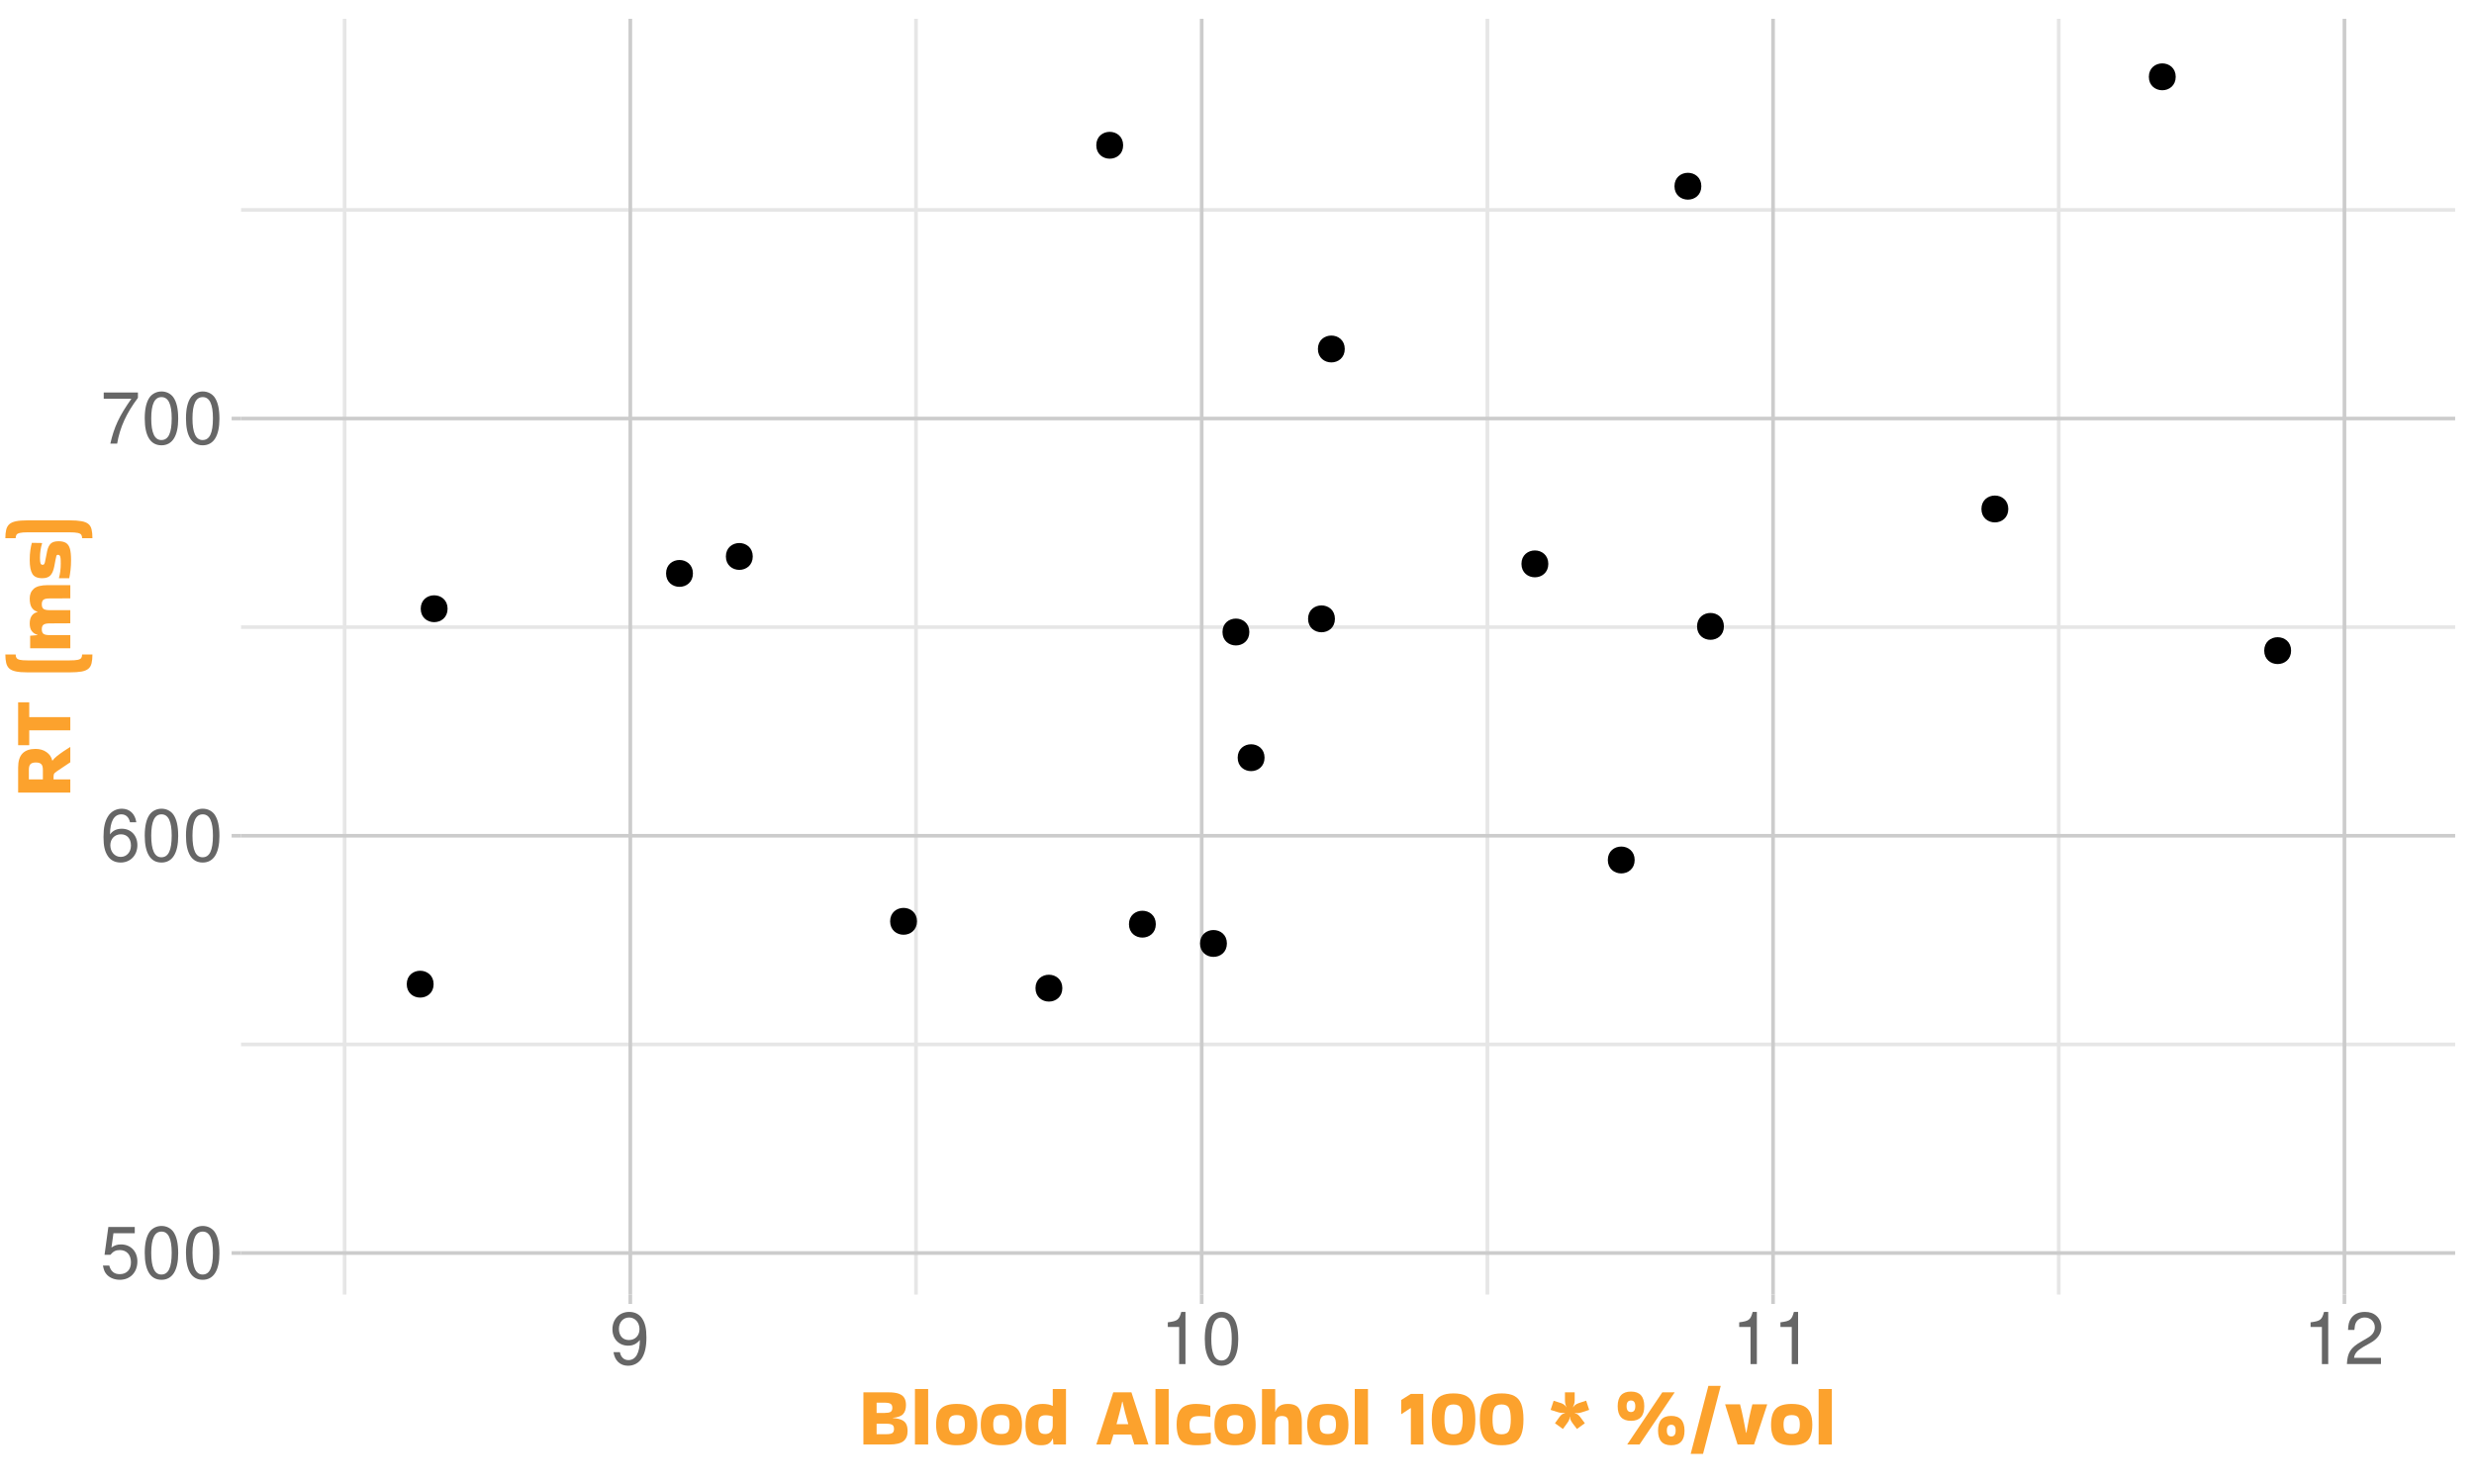 <?xml version="1.0" encoding="UTF-8"?>
<svg xmlns="http://www.w3.org/2000/svg" xmlns:xlink="http://www.w3.org/1999/xlink" width="720" height="432" viewBox="0 0 720 432">
<defs>
<g>
<g id="glyph-0-0">
<path d="M 10 -14.891 L 2.312 -14.891 L 1.203 -6.781 L 2.891 -6.781 C 3.766 -7.812 4.469 -8.172 5.656 -8.172 C 7.641 -8.172 8.891 -6.797 8.891 -4.594 C 8.891 -2.453 7.641 -1.156 5.625 -1.156 C 4.016 -1.156 3.031 -1.969 2.578 -3.656 L 0.734 -3.656 C 0.984 -2.438 1.203 -1.844 1.641 -1.297 C 2.484 -0.172 3.984 0.484 5.672 0.484 C 8.672 0.484 10.766 -1.703 10.766 -4.844 C 10.766 -7.797 8.812 -9.812 5.969 -9.812 C 4.906 -9.812 4.078 -9.531 3.219 -8.906 L 3.797 -13.062 L 10 -13.062 Z M 10 -14.891 "/>
</g>
<g id="glyph-0-1">
<path d="M 5.781 -15.188 C 4.391 -15.188 3.125 -14.547 2.359 -13.531 C 1.391 -12.188 0.906 -10.156 0.906 -7.344 C 0.906 -2.219 2.578 0.484 5.781 0.484 C 8.922 0.484 10.641 -2.219 10.641 -7.219 C 10.641 -10.156 10.188 -12.141 9.203 -13.531 C 8.422 -14.578 7.188 -15.188 5.781 -15.188 Z M 5.781 -13.547 C 7.766 -13.547 8.75 -11.516 8.75 -7.391 C 8.75 -3.062 7.797 -1.047 5.734 -1.047 C 3.781 -1.047 2.797 -3.156 2.797 -7.328 C 2.797 -11.516 3.781 -13.547 5.781 -13.547 Z M 5.781 -13.547 "/>
</g>
<g id="glyph-0-2">
<path d="M 10.453 -11.234 C 10.094 -13.719 8.5 -15.188 6.234 -15.188 C 4.594 -15.188 3.125 -14.391 2.25 -13.016 C 1.297 -11.531 0.906 -9.688 0.906 -6.938 C 0.906 -4.375 1.266 -2.75 2.156 -1.406 C 2.969 -0.172 4.266 0.484 5.906 0.484 C 8.734 0.484 10.766 -1.641 10.766 -4.594 C 10.766 -7.391 8.891 -9.359 6.219 -9.359 C 4.75 -9.359 3.594 -8.812 2.797 -7.703 C 2.812 -11.469 3.984 -13.547 6.109 -13.547 C 7.406 -13.547 8.312 -12.703 8.609 -11.234 Z M 5.984 -7.734 C 7.766 -7.734 8.891 -6.469 8.891 -4.453 C 8.891 -2.547 7.625 -1.156 5.922 -1.156 C 4.203 -1.156 2.891 -2.609 2.891 -4.531 C 2.891 -6.422 4.156 -7.734 5.984 -7.734 Z M 5.984 -7.734 "/>
</g>
<g id="glyph-0-3">
<path d="M 10.922 -14.891 L 0.969 -14.891 L 0.969 -13.062 L 9.016 -13.062 C 5.453 -8 4.016 -4.891 2.891 0 L 4.875 0 C 5.688 -4.766 7.562 -8.859 10.922 -13.328 Z M 10.922 -14.891 "/>
</g>
<g id="glyph-0-4">
<path d="M 1.109 -3.469 C 1.469 -0.984 3.062 0.484 5.328 0.484 C 7 0.484 8.469 -0.312 9.344 -1.688 C 10.266 -3.172 10.688 -5.016 10.688 -7.766 C 10.688 -10.328 10.312 -11.953 9.422 -13.297 C 8.609 -14.531 7.312 -15.188 5.672 -15.188 C 2.828 -15.188 0.797 -13.062 0.797 -10.125 C 0.797 -7.328 2.688 -5.359 5.375 -5.359 C 6.781 -5.359 7.828 -5.859 8.781 -7.016 C 8.75 -3.234 7.578 -1.156 5.453 -1.156 C 4.156 -1.156 3.25 -2 2.969 -3.469 Z M 5.656 -13.562 C 7.375 -13.562 8.672 -12.109 8.672 -10.156 C 8.672 -8.297 7.406 -7 5.594 -7 C 3.797 -7 2.688 -8.25 2.688 -10.266 C 2.688 -12.188 3.922 -13.562 5.656 -13.562 Z M 5.656 -13.562 "/>
</g>
<g id="glyph-0-5">
<path d="M 5.438 -10.812 L 5.438 0 L 7.281 0 L 7.281 -15.188 L 6.062 -15.188 C 5.422 -12.859 5 -12.531 2.141 -12.156 L 2.141 -10.812 Z M 5.438 -10.812 "/>
</g>
<g id="glyph-0-6">
<path d="M 10.625 -1.828 L 2.797 -1.828 C 2.984 -3.094 3.656 -3.891 5.484 -5 L 7.578 -6.172 C 9.656 -7.328 10.734 -8.891 10.734 -10.75 C 10.734 -12.016 10.234 -13.188 9.344 -14 C 8.469 -14.812 7.375 -15.188 5.969 -15.188 C 4.078 -15.188 2.672 -14.516 1.844 -13.203 C 1.328 -12.406 1.094 -11.469 1.047 -9.938 L 2.891 -9.938 C 2.969 -10.969 3.094 -11.578 3.344 -12.078 C 3.828 -13 4.781 -13.562 5.906 -13.562 C 7.578 -13.562 8.844 -12.344 8.844 -10.703 C 8.844 -9.484 8.141 -8.438 6.828 -7.688 L 4.891 -6.547 C 1.781 -4.766 0.875 -3.344 0.719 -0.016 L 10.625 -0.016 Z M 10.625 -1.828 "/>
</g>
<g id="glyph-1-0">
<path d="M 14.297 -4.109 C 14.297 -2.828 13.898 -1.859 13.109 -1.203 C 12.316 -0.547 10.922 -0.219 8.922 -0.219 L 1.438 -0.219 L 1.438 -15.406 L 8.688 -15.406 C 10.02 -15.406 11.055 -15.266 11.797 -14.984 C 12.535 -14.703 13.055 -14.289 13.359 -13.75 C 13.672 -13.207 13.828 -12.531 13.828 -11.719 C 13.828 -10.594 13.555 -9.723 13.016 -9.109 C 12.484 -8.492 11.484 -8.117 10.016 -7.984 L 10.016 -7.922 C 11.098 -7.836 11.953 -7.656 12.578 -7.375 C 13.203 -7.094 13.645 -6.688 13.906 -6.156 C 14.164 -5.633 14.297 -4.953 14.297 -4.109 Z M 7.625 -12.391 L 5.281 -12.391 L 5.281 -9.406 L 7.625 -9.406 C 8.414 -9.406 8.984 -9.504 9.328 -9.703 C 9.68 -9.91 9.859 -10.305 9.859 -10.891 C 9.859 -11.473 9.68 -11.867 9.328 -12.078 C 8.984 -12.285 8.414 -12.391 7.625 -12.391 Z M 8.109 -6.266 L 5.281 -6.266 L 5.281 -3.219 L 8.109 -3.219 C 8.891 -3.219 9.457 -3.32 9.812 -3.531 C 10.164 -3.75 10.344 -4.156 10.344 -4.75 C 10.344 -5.352 10.164 -5.754 9.812 -5.953 C 9.457 -6.16 8.891 -6.266 8.109 -6.266 Z M 8.109 -6.266 "/>
</g>
<g id="glyph-1-1">
<path d="M 5.281 -0.219 L 1.438 -0.219 L 1.438 -16.375 L 5.281 -16.375 Z M 5.281 -0.219 "/>
</g>
<g id="glyph-1-2">
<path d="M 0.594 -5.969 C 0.594 -8.113 1.051 -9.66 1.969 -10.609 C 2.883 -11.555 4.426 -12.031 6.594 -12.031 C 8.051 -12.031 9.219 -11.82 10.094 -11.406 C 10.977 -10.988 11.613 -10.332 12 -9.438 C 12.395 -8.551 12.594 -7.395 12.594 -5.969 C 12.594 -4.562 12.395 -3.414 12 -2.531 C 11.613 -1.656 10.977 -1.016 10.094 -0.609 C 9.219 -0.203 8.051 0 6.594 0 C 4.426 0 2.883 -0.469 1.969 -1.406 C 1.051 -2.344 0.594 -3.863 0.594 -5.969 Z M 6.594 -3.281 C 7.52 -3.281 8.145 -3.484 8.469 -3.891 C 8.801 -4.305 8.969 -5.023 8.969 -6.047 C 8.969 -7.023 8.801 -7.723 8.469 -8.141 C 8.145 -8.566 7.52 -8.781 6.594 -8.781 C 5.695 -8.781 5.078 -8.566 4.734 -8.141 C 4.391 -7.723 4.219 -7.023 4.219 -6.047 C 4.219 -5.023 4.391 -4.305 4.734 -3.891 C 5.078 -3.484 5.695 -3.281 6.594 -3.281 Z M 6.594 -3.281 "/>
</g>
<g id="glyph-1-3">
<path d="M 8.734 -0.219 L 8.594 -1.922 L 8.5 -1.922 C 8.227 -1.273 7.836 -0.789 7.328 -0.469 C 6.828 -0.156 6.098 0 5.141 0 C 3.586 0 2.445 -0.453 1.719 -1.359 C 1 -2.266 0.625 -3.629 0.594 -5.453 C 0.582 -7.078 0.75 -8.367 1.094 -9.328 C 1.445 -10.297 2 -10.988 2.75 -11.406 C 3.508 -11.82 4.473 -12.031 5.641 -12.031 C 6.242 -12.031 6.797 -11.977 7.297 -11.875 C 7.797 -11.77 8.195 -11.629 8.5 -11.453 L 8.547 -11.469 L 8.547 -16.375 L 12.391 -16.375 L 12.391 -0.219 Z M 6.391 -3.266 C 7.023 -3.266 7.539 -3.461 7.938 -3.859 C 8.344 -4.266 8.547 -4.93 8.547 -5.859 L 8.547 -8.375 C 7.953 -8.613 7.254 -8.734 6.453 -8.734 C 5.703 -8.734 5.16 -8.551 4.828 -8.188 C 4.504 -7.832 4.344 -7.113 4.344 -6.031 C 4.344 -5.094 4.473 -4.395 4.734 -3.938 C 5.004 -3.488 5.555 -3.266 6.391 -3.266 Z M 6.391 -3.266 "/>
</g>
<g id="glyph-1-4">
</g>
<g id="glyph-1-5">
<path d="M 15.359 -0.281 L 15.359 -0.219 L 11.281 -0.219 C 11.164 -0.602 11.031 -1.039 10.875 -1.531 C 10.727 -2.031 10.566 -2.562 10.391 -3.125 L 5.203 -3.125 C 4.891 -2 4.594 -1.031 4.312 -0.219 L 0.234 -0.219 L 0.234 -0.266 L 5.156 -15.406 L 10.438 -15.406 Z M 7.75 -12.672 C 7.594 -11.859 7.359 -10.863 7.047 -9.688 C 6.742 -8.52 6.426 -7.332 6.094 -6.125 L 9.531 -6.125 C 9.176 -7.332 8.848 -8.52 8.547 -9.688 C 8.242 -10.863 8.008 -11.859 7.844 -12.672 Z M 7.75 -12.672 "/>
</g>
<g id="glyph-1-6">
<path d="M 10.531 -3.594 L 10.531 -0.484 C 10.133 -0.316 9.539 -0.191 8.75 -0.109 C 7.969 -0.035 7.141 0 6.266 0 C 5.004 0 3.953 -0.176 3.109 -0.531 C 2.266 -0.883 1.641 -1.488 1.234 -2.344 C 0.828 -3.207 0.613 -4.41 0.594 -5.953 C 0.594 -7.535 0.812 -8.766 1.25 -9.641 C 1.695 -10.523 2.344 -11.145 3.188 -11.5 C 4.039 -11.852 5.055 -12.031 6.234 -12.031 C 6.941 -12.031 7.688 -11.977 8.469 -11.875 C 9.25 -11.781 9.891 -11.656 10.391 -11.5 L 10.422 -8.281 L 10.344 -8.234 C 9.863 -8.328 9.348 -8.395 8.797 -8.438 C 8.254 -8.488 7.723 -8.516 7.203 -8.516 C 6.129 -8.516 5.383 -8.312 4.969 -7.906 C 4.551 -7.508 4.344 -6.844 4.344 -5.906 C 4.344 -5.188 4.43 -4.648 4.609 -4.297 C 4.785 -3.941 5.082 -3.707 5.5 -3.594 C 5.914 -3.488 6.484 -3.438 7.203 -3.438 C 7.766 -3.438 8.301 -3.457 8.812 -3.5 C 9.32 -3.551 9.863 -3.609 10.438 -3.672 Z M 10.531 -3.594 "/>
</g>
<g id="glyph-1-7">
<path d="M 5.281 -0.219 L 1.438 -0.219 L 1.438 -16.344 L 5.281 -16.344 L 5.281 -9.766 L 5.359 -9.766 C 5.578 -10.484 5.984 -11.039 6.578 -11.438 C 7.18 -11.832 7.973 -12.031 8.953 -12.031 C 9.879 -12.031 10.641 -11.875 11.234 -11.562 C 11.836 -11.258 12.285 -10.727 12.578 -9.969 C 12.879 -9.207 13.031 -8.141 13.031 -6.766 L 13.031 -0.219 L 9.188 -0.219 L 9.172 -6.031 C 9.172 -6.926 9.035 -7.562 8.766 -7.938 C 8.492 -8.32 7.977 -8.516 7.219 -8.516 C 6.551 -8.516 6.062 -8.336 5.75 -7.984 C 5.445 -7.641 5.289 -7.051 5.281 -6.219 Z M 5.281 -0.219 "/>
</g>
<g id="glyph-1-8">
<path d="M 0.953 -9.094 L 0.953 -13.172 L 3.766 -14.953 L 7.375 -14.953 L 7.422 -0.219 L 3.766 -0.219 L 3.766 -10.797 L 3.641 -10.797 L 1.078 -9.094 Z M 0.953 -9.094 "/>
</g>
<g id="glyph-1-9">
<path d="M 13.531 -7.531 C 13.531 -5.707 13.32 -4.242 12.906 -3.141 C 12.488 -2.035 11.816 -1.234 10.891 -0.734 C 9.961 -0.242 8.723 0 7.172 0 C 5.641 0 4.41 -0.242 3.484 -0.734 C 2.555 -1.234 1.883 -2.035 1.469 -3.141 C 1.051 -4.242 0.844 -5.707 0.844 -7.531 C 0.844 -9.375 1.051 -10.848 1.469 -11.953 C 1.883 -13.055 2.555 -13.852 3.484 -14.344 C 4.41 -14.844 5.641 -15.094 7.172 -15.094 C 8.723 -15.094 9.961 -14.844 10.891 -14.344 C 11.816 -13.852 12.488 -13.055 12.906 -11.953 C 13.32 -10.848 13.531 -9.375 13.531 -7.531 Z M 7.172 -3.188 C 8.266 -3.188 8.984 -3.539 9.328 -4.25 C 9.672 -4.969 9.844 -6.062 9.844 -7.531 C 9.844 -9.02 9.672 -10.113 9.328 -10.812 C 8.984 -11.52 8.266 -11.875 7.172 -11.875 C 6.098 -11.875 5.391 -11.52 5.047 -10.812 C 4.703 -10.113 4.531 -9.02 4.531 -7.531 C 4.531 -6.062 4.703 -4.969 5.047 -4.25 C 5.391 -3.539 6.098 -3.188 7.172 -3.188 Z M 7.172 -3.188 "/>
</g>
<g id="glyph-1-10">
<path d="M 1.312 -12.953 L 3.438 -12.281 C 3.781 -12.176 4.098 -12.008 4.391 -11.781 C 4.68 -11.562 4.906 -11.32 5.062 -11.062 L 5.094 -11.094 C 4.77 -11.57 4.609 -12.258 4.609 -13.156 L 4.609 -15.406 L 7.438 -15.406 L 7.438 -13.156 C 7.438 -12.688 7.383 -12.297 7.281 -11.984 C 7.176 -11.672 7.062 -11.375 6.938 -11.094 L 6.984 -11.062 C 7.16 -11.32 7.367 -11.551 7.609 -11.75 C 7.859 -11.945 8.207 -12.125 8.656 -12.281 L 10.781 -12.984 L 11.656 -10.297 L 9.531 -9.594 C 9.082 -9.457 8.723 -9.379 8.453 -9.359 C 8.18 -9.348 7.867 -9.375 7.516 -9.438 L 7.484 -9.359 C 7.836 -9.242 8.125 -9.102 8.344 -8.938 C 8.57 -8.77 8.816 -8.52 9.078 -8.188 L 10.391 -6.406 L 8.094 -4.734 L 6.766 -6.5 C 6.516 -6.875 6.336 -7.188 6.234 -7.438 C 6.129 -7.695 6.062 -7.984 6.031 -8.297 L 5.969 -8.297 C 5.969 -7.984 5.926 -7.703 5.844 -7.453 C 5.758 -7.203 5.578 -6.883 5.297 -6.5 L 4.016 -4.734 L 1.703 -6.406 L 3 -8.203 C 3.27 -8.586 3.523 -8.852 3.766 -9 C 4.004 -9.145 4.285 -9.273 4.609 -9.391 L 4.578 -9.453 C 4.242 -9.41 3.93 -9.395 3.641 -9.406 C 3.359 -9.426 3 -9.5 2.562 -9.625 L 0.438 -10.297 Z M 1.312 -12.953 "/>
</g>
<g id="glyph-1-11">
<path d="M 8.688 -11.359 C 8.688 -8.523 7.398 -7.109 4.828 -7.109 C 2.242 -7.109 0.953 -8.523 0.953 -11.359 C 0.953 -14.203 2.242 -15.625 4.828 -15.625 C 7.398 -15.625 8.688 -14.203 8.688 -11.359 Z M 3.719 -0.219 L 13.938 -15.406 L 17.547 -15.406 L 7.312 -0.219 Z M 4.828 -9.672 C 5.66 -9.672 6.078 -10.234 6.078 -11.359 C 6.078 -12.473 5.66 -13.031 4.828 -13.031 C 3.973 -13.031 3.547 -12.473 3.547 -11.359 C 3.547 -10.234 3.973 -9.672 4.828 -9.672 Z M 20.406 -4.266 C 20.414 -1.422 19.125 0 16.531 0 C 13.977 0 12.703 -1.422 12.703 -4.266 C 12.703 -7.117 13.977 -8.547 16.531 -8.547 C 19.094 -8.547 20.383 -7.117 20.406 -4.266 Z M 16.562 -2.562 C 17.395 -2.562 17.816 -3.129 17.828 -4.266 C 17.848 -5.398 17.426 -5.969 16.562 -5.969 C 15.676 -5.969 15.242 -5.398 15.266 -4.266 C 15.273 -3.129 15.707 -2.562 16.562 -2.562 Z M 16.562 -2.562 "/>
</g>
<g id="glyph-1-12">
<path d="M 6.344 -17.281 L 9.938 -17.281 L 4.797 2.5 L 1.203 2.5 Z M 6.344 -17.281 "/>
</g>
<g id="glyph-1-13">
<path d="M 12.453 -11.828 L 8.641 -0.219 L 3.844 -0.219 L 0.234 -11.859 L 0.234 -11.906 L 4.562 -11.906 C 4.895 -10.656 5.207 -9.301 5.5 -7.844 C 5.801 -6.383 6.07 -4.984 6.312 -3.641 L 6.406 -3.641 C 6.645 -4.984 6.91 -6.383 7.203 -7.844 C 7.504 -9.301 7.82 -10.656 8.156 -11.906 L 12.453 -11.906 Z M 12.453 -11.828 "/>
</g>
<g id="glyph-2-0">
<path d="M -0.219 -5.281 L -0.219 -1.438 L -15.406 -1.438 L -15.406 -8.688 C -15.406 -10.594 -14.977 -11.977 -14.125 -12.844 C -13.27 -13.719 -12.008 -14.156 -10.344 -14.156 C -9.094 -14.156 -8.023 -13.844 -7.141 -13.219 C -6.254 -12.594 -5.695 -11.77 -5.469 -10.75 L -5.406 -10.734 C -5.145 -11.129 -4.719 -11.566 -4.125 -12.047 C -3.531 -12.523 -2.883 -13 -2.188 -13.469 C -1.5 -13.945 -0.848 -14.367 -0.234 -14.734 L -0.219 -14.734 L -0.219 -10.266 L -4.062 -7.688 C -4.395 -7.457 -4.629 -7.273 -4.766 -7.141 C -4.91 -7.004 -5 -6.844 -5.031 -6.656 C -5.07 -6.477 -5.094 -6.188 -5.094 -5.781 L -5.094 -5.281 Z M -12.281 -8.062 L -12.281 -5.281 L -8.203 -5.281 L -8.203 -8.062 C -8.203 -8.863 -8.363 -9.422 -8.688 -9.734 C -9.008 -10.047 -9.531 -10.203 -10.25 -10.203 C -10.969 -10.203 -11.484 -10.047 -11.797 -9.734 C -12.117 -9.422 -12.281 -8.863 -12.281 -8.062 Z M -12.281 -8.062 "/>
</g>
<g id="glyph-2-1">
<path d="M -0.219 -4.562 L -12.172 -4.562 L -12.172 -0.234 L -15.406 -0.234 L -15.406 -12.719 L -12.172 -12.719 L -12.172 -8.406 L -0.219 -8.406 Z M -0.219 -4.562 "/>
</g>
<g id="glyph-2-2">
</g>
<g id="glyph-2-3">
<path d="M -16.125 -6.641 C -16.125 -6.242 -16.047 -5.914 -15.891 -5.656 C -15.742 -5.406 -15.426 -5.219 -14.938 -5.094 C -14.445 -4.977 -13.691 -4.922 -12.672 -4.922 L -0.438 -4.922 C 0.656 -4.922 1.461 -4.977 1.984 -5.094 C 2.504 -5.219 2.836 -5.406 2.984 -5.656 C 3.141 -5.914 3.219 -6.242 3.219 -6.641 L 6.219 -6.641 C 6.219 -5.617 6.133 -4.77 5.969 -4.094 C 5.812 -3.414 5.504 -2.883 5.047 -2.5 C 4.598 -2.113 3.93 -1.836 3.047 -1.672 C 2.172 -1.516 1.008 -1.438 -0.438 -1.438 L -12.672 -1.438 C -14.066 -1.438 -15.191 -1.523 -16.047 -1.703 C -16.898 -1.879 -17.547 -2.164 -17.984 -2.562 C -18.422 -2.969 -18.719 -3.504 -18.875 -4.172 C -19.039 -4.848 -19.125 -5.672 -19.125 -6.641 Z M -16.125 -6.641 "/>
</g>
<g id="glyph-2-4">
<path d="M -12.031 -15.953 C -12.031 -17.141 -11.633 -18.082 -10.844 -18.781 C -10.062 -19.477 -8.703 -19.828 -6.766 -19.828 L -0.219 -19.828 L -0.219 -15.984 L -6.281 -15.953 C -7.07 -15.953 -7.641 -15.836 -7.984 -15.609 C -8.336 -15.379 -8.516 -14.926 -8.516 -14.25 C -8.516 -13.582 -8.336 -13.129 -7.984 -12.891 C -7.641 -12.66 -7.07 -12.547 -6.281 -12.547 L -0.219 -12.547 L -0.219 -8.719 L -6.281 -8.688 C -7.07 -8.688 -7.641 -8.566 -7.984 -8.328 C -8.336 -8.098 -8.516 -7.648 -8.516 -6.984 C -8.516 -6.305 -8.336 -5.852 -7.984 -5.625 C -7.641 -5.395 -7.07 -5.281 -6.281 -5.281 L -0.219 -5.281 L -0.219 -1.438 L -11.906 -1.438 L -11.906 -5.094 L -9.766 -5.281 L -9.766 -5.359 C -10.473 -5.555 -11.023 -5.914 -11.422 -6.438 C -11.828 -6.957 -12.031 -7.695 -12.031 -8.656 C -12.031 -9.625 -11.828 -10.383 -11.422 -10.938 C -11.023 -11.488 -10.473 -11.844 -9.766 -12 L -9.766 -12.078 C -10.484 -12.285 -11.039 -12.688 -11.438 -13.281 C -11.832 -13.883 -12.031 -14.773 -12.031 -15.953 Z M -12.031 -15.953 "/>
</g>
<g id="glyph-2-5">
<path d="M -3.531 -0.906 C -3.176 -2.156 -3 -3.539 -3 -5.062 C -3 -5.801 -3.02 -6.352 -3.062 -6.719 C -3.113 -7.082 -3.195 -7.328 -3.312 -7.453 C -3.426 -7.586 -3.578 -7.656 -3.766 -7.656 C -4.035 -7.656 -4.203 -7.555 -4.266 -7.359 C -4.336 -7.16 -4.426 -6.766 -4.531 -6.172 L -4.891 -4.266 C -5.129 -3.055 -5.508 -2.18 -6.031 -1.641 C -6.551 -1.109 -7.332 -0.844 -8.375 -0.844 C -9.781 -0.844 -10.738 -1.258 -11.25 -2.094 C -11.77 -2.938 -12.031 -4.281 -12.031 -6.125 C -12.031 -7.227 -11.969 -8.195 -11.844 -9.031 C -11.719 -9.875 -11.57 -10.578 -11.406 -11.141 L -8.5 -11.094 L -8.422 -11.016 C -8.836 -9.723 -9.047 -8.305 -9.047 -6.766 C -9.047 -6.016 -8.992 -5.488 -8.891 -5.188 C -8.785 -4.895 -8.582 -4.75 -8.281 -4.75 C -8.125 -4.75 -7.992 -4.789 -7.891 -4.875 C -7.797 -4.969 -7.703 -5.172 -7.609 -5.484 C -7.523 -5.805 -7.422 -6.316 -7.297 -7.016 L -6.953 -8.766 C -6.742 -9.734 -6.398 -10.445 -5.922 -10.906 C -5.441 -11.375 -4.68 -11.609 -3.641 -11.609 C -2.734 -11.609 -2.008 -11.441 -1.469 -11.109 C -0.938 -10.773 -0.555 -10.211 -0.328 -9.422 C -0.109 -8.629 0 -7.535 0 -6.141 C 0 -5.086 -0.051 -4.113 -0.156 -3.219 C -0.258 -2.332 -0.383 -1.539 -0.531 -0.844 L -3.484 -0.844 Z M -3.531 -0.906 "/>
</g>
<g id="glyph-2-6">
<path d="M -16.125 -0.484 L -19.125 -0.484 C -19.125 -1.473 -19.039 -2.297 -18.875 -2.953 C -18.719 -3.617 -18.422 -4.148 -17.984 -4.547 C -17.547 -4.953 -16.898 -5.242 -16.047 -5.422 C -15.191 -5.598 -14.066 -5.688 -12.672 -5.688 L -0.438 -5.688 C 1.008 -5.688 2.172 -5.602 3.047 -5.438 C 3.93 -5.281 4.598 -5.008 5.047 -4.625 C 5.504 -4.25 5.812 -3.723 5.969 -3.047 C 6.133 -2.379 6.219 -1.523 6.219 -0.484 L 3.219 -0.484 C 3.219 -0.898 3.141 -1.227 2.984 -1.469 C 2.836 -1.719 2.504 -1.898 1.984 -2.016 C 1.461 -2.141 0.656 -2.203 -0.438 -2.203 L -12.672 -2.203 C -13.691 -2.203 -14.445 -2.141 -14.938 -2.016 C -15.426 -1.898 -15.742 -1.719 -15.891 -1.469 C -16.047 -1.227 -16.125 -0.898 -16.125 -0.484 Z M -16.125 -0.484 "/>
</g>
</g>
<clipPath id="clip-0">
<path clip-rule="nonzero" d="M 70.152 5.48 L 714.523 5.48 L 714.523 376.852 L 70.152 376.852 Z M 70.152 5.48 "/>
</clipPath>
<clipPath id="clip-1">
<path clip-rule="nonzero" d="M 70.152 303 L 714.523 303 L 714.523 305 L 70.152 305 Z M 70.152 303 "/>
</clipPath>
<clipPath id="clip-2">
<path clip-rule="nonzero" d="M 70.152 182 L 714.523 182 L 714.523 184 L 70.152 184 Z M 70.152 182 "/>
</clipPath>
<clipPath id="clip-3">
<path clip-rule="nonzero" d="M 70.152 60 L 714.523 60 L 714.523 62 L 70.152 62 Z M 70.152 60 "/>
</clipPath>
<clipPath id="clip-4">
<path clip-rule="nonzero" d="M 99 5.48 L 101 5.48 L 101 376.852 L 99 376.852 Z M 99 5.48 "/>
</clipPath>
<clipPath id="clip-5">
<path clip-rule="nonzero" d="M 266 5.48 L 268 5.48 L 268 376.852 L 266 376.852 Z M 266 5.48 "/>
</clipPath>
<clipPath id="clip-6">
<path clip-rule="nonzero" d="M 432 5.48 L 434 5.48 L 434 376.852 L 432 376.852 Z M 432 5.48 "/>
</clipPath>
<clipPath id="clip-7">
<path clip-rule="nonzero" d="M 598 5.48 L 600 5.48 L 600 376.852 L 598 376.852 Z M 598 5.48 "/>
</clipPath>
<clipPath id="clip-8">
<path clip-rule="nonzero" d="M 70.152 364 L 714.523 364 L 714.523 366 L 70.152 366 Z M 70.152 364 "/>
</clipPath>
<clipPath id="clip-9">
<path clip-rule="nonzero" d="M 70.152 242 L 714.523 242 L 714.523 244 L 70.152 244 Z M 70.152 242 "/>
</clipPath>
<clipPath id="clip-10">
<path clip-rule="nonzero" d="M 70.152 121 L 714.523 121 L 714.523 123 L 70.152 123 Z M 70.152 121 "/>
</clipPath>
<clipPath id="clip-11">
<path clip-rule="nonzero" d="M 182 5.48 L 184 5.48 L 184 376.852 L 182 376.852 Z M 182 5.48 "/>
</clipPath>
<clipPath id="clip-12">
<path clip-rule="nonzero" d="M 349 5.48 L 351 5.48 L 351 376.852 L 349 376.852 Z M 349 5.48 "/>
</clipPath>
<clipPath id="clip-13">
<path clip-rule="nonzero" d="M 515 5.48 L 517 5.48 L 517 376.852 L 515 376.852 Z M 515 5.48 "/>
</clipPath>
<clipPath id="clip-14">
<path clip-rule="nonzero" d="M 681 5.48 L 683 5.48 L 683 376.852 L 681 376.852 Z M 681 5.48 "/>
</clipPath>
</defs>
<rect x="-72" y="-43.2" width="864" height="518.4" fill="rgb(100%, 100%, 100%)" fill-opacity="1"/>
<path fill="none" stroke-width="1.067" stroke-linecap="round" stroke-linejoin="round" stroke="rgb(100%, 100%, 100%)" stroke-opacity="1" stroke-miterlimit="10" d="M 0 432 L 720 432 L 720 0 L 0 0 Z M 0 432 "/>
<g clip-path="url(#clip-0)">
<path fill-rule="nonzero" fill="rgb(100%, 100%, 100%)" fill-opacity="1" stroke-width="1.067" stroke-linecap="round" stroke-linejoin="round" stroke="rgb(100%, 100%, 100%)" stroke-opacity="1" stroke-miterlimit="10" d="M 70.152 376.848 L 714.523 376.848 L 714.523 5.477 L 70.152 5.477 Z M 70.152 376.848 "/>
</g>
<g clip-path="url(#clip-1)">
<path fill="none" stroke-width="1.067" stroke-linecap="butt" stroke-linejoin="round" stroke="rgb(90.196%, 90.196%, 90.196%)" stroke-opacity="1" stroke-miterlimit="10" d="M 70.152 304.031 L 714.52 304.031 "/>
</g>
<g clip-path="url(#clip-2)">
<path fill="none" stroke-width="1.067" stroke-linecap="butt" stroke-linejoin="round" stroke="rgb(90.196%, 90.196%, 90.196%)" stroke-opacity="1" stroke-miterlimit="10" d="M 70.152 182.566 L 714.52 182.566 "/>
</g>
<g clip-path="url(#clip-3)">
<path fill="none" stroke-width="1.067" stroke-linecap="butt" stroke-linejoin="round" stroke="rgb(90.196%, 90.196%, 90.196%)" stroke-opacity="1" stroke-miterlimit="10" d="M 70.152 61.105 L 714.52 61.105 "/>
</g>
<g clip-path="url(#clip-4)">
<path fill="none" stroke-width="1.067" stroke-linecap="butt" stroke-linejoin="round" stroke="rgb(90.196%, 90.196%, 90.196%)" stroke-opacity="1" stroke-miterlimit="10" d="M 100.293 376.848 L 100.293 5.48 "/>
</g>
<g clip-path="url(#clip-5)">
<path fill="none" stroke-width="1.067" stroke-linecap="butt" stroke-linejoin="round" stroke="rgb(90.196%, 90.196%, 90.196%)" stroke-opacity="1" stroke-miterlimit="10" d="M 266.578 376.848 L 266.578 5.48 "/>
</g>
<g clip-path="url(#clip-6)">
<path fill="none" stroke-width="1.067" stroke-linecap="butt" stroke-linejoin="round" stroke="rgb(90.196%, 90.196%, 90.196%)" stroke-opacity="1" stroke-miterlimit="10" d="M 432.867 376.848 L 432.867 5.48 "/>
</g>
<g clip-path="url(#clip-7)">
<path fill="none" stroke-width="1.067" stroke-linecap="butt" stroke-linejoin="round" stroke="rgb(90.196%, 90.196%, 90.196%)" stroke-opacity="1" stroke-miterlimit="10" d="M 599.152 376.848 L 599.152 5.48 "/>
</g>
<g clip-path="url(#clip-8)">
<path fill="none" stroke-width="1.067" stroke-linecap="butt" stroke-linejoin="round" stroke="rgb(80%, 80%, 80%)" stroke-opacity="1" stroke-miterlimit="10" d="M 70.152 364.762 L 714.52 364.762 "/>
</g>
<g clip-path="url(#clip-9)">
<path fill="none" stroke-width="1.067" stroke-linecap="butt" stroke-linejoin="round" stroke="rgb(80%, 80%, 80%)" stroke-opacity="1" stroke-miterlimit="10" d="M 70.152 243.297 L 714.52 243.297 "/>
</g>
<g clip-path="url(#clip-10)">
<path fill="none" stroke-width="1.067" stroke-linecap="butt" stroke-linejoin="round" stroke="rgb(80%, 80%, 80%)" stroke-opacity="1" stroke-miterlimit="10" d="M 70.152 121.836 L 714.52 121.836 "/>
</g>
<g clip-path="url(#clip-11)">
<path fill="none" stroke-width="1.067" stroke-linecap="butt" stroke-linejoin="round" stroke="rgb(80%, 80%, 80%)" stroke-opacity="1" stroke-miterlimit="10" d="M 183.438 376.848 L 183.438 5.48 "/>
</g>
<g clip-path="url(#clip-12)">
<path fill="none" stroke-width="1.067" stroke-linecap="butt" stroke-linejoin="round" stroke="rgb(80%, 80%, 80%)" stroke-opacity="1" stroke-miterlimit="10" d="M 349.723 376.848 L 349.723 5.48 "/>
</g>
<g clip-path="url(#clip-13)">
<path fill="none" stroke-width="1.067" stroke-linecap="butt" stroke-linejoin="round" stroke="rgb(80%, 80%, 80%)" stroke-opacity="1" stroke-miterlimit="10" d="M 516.012 376.848 L 516.012 5.48 "/>
</g>
<g clip-path="url(#clip-14)">
<path fill="none" stroke-width="1.067" stroke-linecap="butt" stroke-linejoin="round" stroke="rgb(80%, 80%, 80%)" stroke-opacity="1" stroke-miterlimit="10" d="M 682.297 376.848 L 682.297 5.48 "/>
</g>
<path fill-rule="nonzero" fill="rgb(0%, 0%, 0%)" fill-opacity="1" stroke-width="0.709" stroke-linecap="round" stroke-linejoin="round" stroke="rgb(0%, 0%, 0%)" stroke-opacity="1" stroke-miterlimit="10" d="M 266.512 268.199 C 266.512 272.941 259.402 272.941 259.402 268.199 C 259.402 263.461 266.512 263.461 266.512 268.199 "/>
<path fill-rule="nonzero" fill="rgb(0%, 0%, 0%)" fill-opacity="1" stroke-width="0.709" stroke-linecap="round" stroke-linejoin="round" stroke="rgb(0%, 0%, 0%)" stroke-opacity="1" stroke-miterlimit="10" d="M 494.781 54.211 C 494.781 58.949 487.672 58.949 487.672 54.211 C 487.672 49.469 494.781 49.469 494.781 54.211 "/>
<path fill-rule="nonzero" fill="rgb(0%, 0%, 0%)" fill-opacity="1" stroke-width="0.709" stroke-linecap="round" stroke-linejoin="round" stroke="rgb(0%, 0%, 0%)" stroke-opacity="1" stroke-miterlimit="10" d="M 125.84 286.5 C 125.84 291.238 118.727 291.238 118.727 286.5 C 118.727 281.758 125.84 281.758 125.84 286.5 "/>
<path fill-rule="nonzero" fill="rgb(0%, 0%, 0%)" fill-opacity="1" stroke-width="0.709" stroke-linecap="round" stroke-linejoin="round" stroke="rgb(0%, 0%, 0%)" stroke-opacity="1" stroke-miterlimit="10" d="M 666.414 189.402 C 666.414 194.145 659.301 194.145 659.301 189.402 C 659.301 184.664 666.414 184.664 666.414 189.402 "/>
<path fill-rule="nonzero" fill="rgb(0%, 0%, 0%)" fill-opacity="1" stroke-width="0.709" stroke-linecap="round" stroke-linejoin="round" stroke="rgb(0%, 0%, 0%)" stroke-opacity="1" stroke-miterlimit="10" d="M 356.707 274.645 C 356.707 279.387 349.598 279.387 349.598 274.645 C 349.598 269.906 356.707 269.906 356.707 274.645 "/>
<path fill-rule="nonzero" fill="rgb(0%, 0%, 0%)" fill-opacity="1" stroke-width="0.709" stroke-linecap="round" stroke-linejoin="round" stroke="rgb(0%, 0%, 0%)" stroke-opacity="1" stroke-miterlimit="10" d="M 218.719 161.988 C 218.719 166.727 211.605 166.727 211.605 161.988 C 211.605 157.246 218.719 157.246 218.719 161.988 "/>
<path fill-rule="nonzero" fill="rgb(0%, 0%, 0%)" fill-opacity="1" stroke-width="0.709" stroke-linecap="round" stroke-linejoin="round" stroke="rgb(0%, 0%, 0%)" stroke-opacity="1" stroke-miterlimit="10" d="M 201.309 166.922 C 201.309 171.664 194.195 171.664 194.195 166.922 C 194.195 162.184 201.309 162.184 201.309 166.922 "/>
<path fill-rule="nonzero" fill="rgb(0%, 0%, 0%)" fill-opacity="1" stroke-width="0.709" stroke-linecap="round" stroke-linejoin="round" stroke="rgb(0%, 0%, 0%)" stroke-opacity="1" stroke-miterlimit="10" d="M 367.664 220.566 C 367.664 225.309 360.551 225.309 360.551 220.566 C 360.551 215.828 367.664 215.828 367.664 220.566 "/>
<path fill-rule="nonzero" fill="rgb(0%, 0%, 0%)" fill-opacity="1" stroke-width="0.709" stroke-linecap="round" stroke-linejoin="round" stroke="rgb(0%, 0%, 0%)" stroke-opacity="1" stroke-miterlimit="10" d="M 326.512 42.289 C 326.512 47.027 319.402 47.027 319.402 42.289 C 319.402 37.547 326.512 37.547 326.512 42.289 "/>
<path fill-rule="nonzero" fill="rgb(0%, 0%, 0%)" fill-opacity="1" stroke-width="0.709" stroke-linecap="round" stroke-linejoin="round" stroke="rgb(0%, 0%, 0%)" stroke-opacity="1" stroke-miterlimit="10" d="M 388.145 180.148 C 388.145 184.887 381.035 184.887 381.035 180.148 C 381.035 175.406 388.145 175.406 388.145 180.148 "/>
<path fill-rule="nonzero" fill="rgb(0%, 0%, 0%)" fill-opacity="1" stroke-width="0.709" stroke-linecap="round" stroke-linejoin="round" stroke="rgb(0%, 0%, 0%)" stroke-opacity="1" stroke-miterlimit="10" d="M 308.816 287.656 C 308.816 292.398 301.707 292.398 301.707 287.656 C 301.707 282.918 308.816 282.918 308.816 287.656 "/>
<path fill-rule="nonzero" fill="rgb(0%, 0%, 0%)" fill-opacity="1" stroke-width="0.709" stroke-linecap="round" stroke-linejoin="round" stroke="rgb(0%, 0%, 0%)" stroke-opacity="1" stroke-miterlimit="10" d="M 129.906 177.203 C 129.906 181.945 122.797 181.945 122.797 177.203 C 122.797 172.465 129.906 172.465 129.906 177.203 "/>
<path fill-rule="nonzero" fill="rgb(0%, 0%, 0%)" fill-opacity="1" stroke-width="0.709" stroke-linecap="round" stroke-linejoin="round" stroke="rgb(0%, 0%, 0%)" stroke-opacity="1" stroke-miterlimit="10" d="M 363.238 183.984 C 363.238 188.723 356.129 188.723 356.129 183.984 C 356.129 179.242 363.238 179.242 363.238 183.984 "/>
<path fill-rule="nonzero" fill="rgb(0%, 0%, 0%)" fill-opacity="1" stroke-width="0.709" stroke-linecap="round" stroke-linejoin="round" stroke="rgb(0%, 0%, 0%)" stroke-opacity="1" stroke-miterlimit="10" d="M 501.352 182.344 C 501.352 187.082 494.238 187.082 494.238 182.344 C 494.238 177.602 501.352 177.602 501.352 182.344 "/>
<path fill-rule="nonzero" fill="rgb(0%, 0%, 0%)" fill-opacity="1" stroke-width="0.709" stroke-linecap="round" stroke-linejoin="round" stroke="rgb(0%, 0%, 0%)" stroke-opacity="1" stroke-miterlimit="10" d="M 336.02 269.031 C 336.02 273.77 328.91 273.77 328.91 269.031 C 328.91 264.289 336.02 264.289 336.02 269.031 "/>
<path fill-rule="nonzero" fill="rgb(0%, 0%, 0%)" fill-opacity="1" stroke-width="0.709" stroke-linecap="round" stroke-linejoin="round" stroke="rgb(0%, 0%, 0%)" stroke-opacity="1" stroke-miterlimit="10" d="M 632.836 22.359 C 632.836 27.102 625.727 27.102 625.727 22.359 C 625.727 17.621 632.836 17.621 632.836 22.359 "/>
<path fill-rule="nonzero" fill="rgb(0%, 0%, 0%)" fill-opacity="1" stroke-width="0.709" stroke-linecap="round" stroke-linejoin="round" stroke="rgb(0%, 0%, 0%)" stroke-opacity="1" stroke-miterlimit="10" d="M 391.008 101.59 C 391.008 106.332 383.898 106.332 383.898 101.59 C 383.898 96.852 391.008 96.852 391.008 101.59 "/>
<path fill-rule="nonzero" fill="rgb(0%, 0%, 0%)" fill-opacity="1" stroke-width="0.709" stroke-linecap="round" stroke-linejoin="round" stroke="rgb(0%, 0%, 0%)" stroke-opacity="1" stroke-miterlimit="10" d="M 584.113 148.164 C 584.113 152.906 577 152.906 577 148.164 C 577 143.426 584.113 143.426 584.113 148.164 "/>
<path fill-rule="nonzero" fill="rgb(0%, 0%, 0%)" fill-opacity="1" stroke-width="0.709" stroke-linecap="round" stroke-linejoin="round" stroke="rgb(0%, 0%, 0%)" stroke-opacity="1" stroke-miterlimit="10" d="M 450.246 164.148 C 450.246 168.887 443.137 168.887 443.137 164.148 C 443.137 159.406 450.246 159.406 450.246 164.148 "/>
<path fill-rule="nonzero" fill="rgb(0%, 0%, 0%)" fill-opacity="1" stroke-width="0.709" stroke-linecap="round" stroke-linejoin="round" stroke="rgb(0%, 0%, 0%)" stroke-opacity="1" stroke-miterlimit="10" d="M 475.379 250.348 C 475.379 255.09 468.27 255.09 468.27 250.348 C 468.27 245.605 475.379 245.605 475.379 250.348 "/>
<g fill="rgb(40%, 40%, 40%)" fill-opacity="1">
<use xlink:href="#glyph-0-0" x="29.219" y="372.07"/>
<use xlink:href="#glyph-0-1" x="41.219" y="372.07"/>
<use xlink:href="#glyph-0-1" x="53.219" y="372.07"/>
</g>
<g fill="rgb(40%, 40%, 40%)" fill-opacity="1">
<use xlink:href="#glyph-0-2" x="29.219" y="250.605"/>
<use xlink:href="#glyph-0-1" x="41.219" y="250.605"/>
<use xlink:href="#glyph-0-1" x="53.219" y="250.605"/>
</g>
<g fill="rgb(40%, 40%, 40%)" fill-opacity="1">
<use xlink:href="#glyph-0-3" x="29.219" y="129.145"/>
<use xlink:href="#glyph-0-1" x="41.219" y="129.145"/>
<use xlink:href="#glyph-0-1" x="53.219" y="129.145"/>
</g>
<path fill="none" stroke-width="1.067" stroke-linecap="butt" stroke-linejoin="round" stroke="rgb(80%, 80%, 80%)" stroke-opacity="1" stroke-miterlimit="10" d="M 67.41 364.762 L 70.152 364.762 "/>
<path fill="none" stroke-width="1.067" stroke-linecap="butt" stroke-linejoin="round" stroke="rgb(80%, 80%, 80%)" stroke-opacity="1" stroke-miterlimit="10" d="M 67.41 243.297 L 70.152 243.297 "/>
<path fill="none" stroke-width="1.067" stroke-linecap="butt" stroke-linejoin="round" stroke="rgb(80%, 80%, 80%)" stroke-opacity="1" stroke-miterlimit="10" d="M 67.41 121.836 L 70.152 121.836 "/>
<path fill="none" stroke-width="1.067" stroke-linecap="butt" stroke-linejoin="round" stroke="rgb(80%, 80%, 80%)" stroke-opacity="1" stroke-miterlimit="10" d="M 183.438 379.59 L 183.438 376.848 "/>
<path fill="none" stroke-width="1.067" stroke-linecap="butt" stroke-linejoin="round" stroke="rgb(80%, 80%, 80%)" stroke-opacity="1" stroke-miterlimit="10" d="M 349.723 379.59 L 349.723 376.848 "/>
<path fill="none" stroke-width="1.067" stroke-linecap="butt" stroke-linejoin="round" stroke="rgb(80%, 80%, 80%)" stroke-opacity="1" stroke-miterlimit="10" d="M 516.012 379.59 L 516.012 376.848 "/>
<path fill="none" stroke-width="1.067" stroke-linecap="butt" stroke-linejoin="round" stroke="rgb(80%, 80%, 80%)" stroke-opacity="1" stroke-miterlimit="10" d="M 682.297 379.59 L 682.297 376.848 "/>
<g fill="rgb(40%, 40%, 40%)" fill-opacity="1">
<use xlink:href="#glyph-0-4" x="177.438" y="397.09"/>
</g>
<g fill="rgb(40%, 40%, 40%)" fill-opacity="1">
<use xlink:href="#glyph-0-5" x="337.723" y="397.09"/>
<use xlink:href="#glyph-0-1" x="349.723" y="397.09"/>
</g>
<g fill="rgb(40%, 40%, 40%)" fill-opacity="1">
<use xlink:href="#glyph-0-5" x="504.012" y="397.09"/>
<use xlink:href="#glyph-0-5" x="516.012" y="397.09"/>
</g>
<g fill="rgb(40%, 40%, 40%)" fill-opacity="1">
<use xlink:href="#glyph-0-5" x="670.297" y="397.09"/>
<use xlink:href="#glyph-0-6" x="682.297" y="397.09"/>
</g>
<g fill="rgb(98.824%, 63.529%, 17.647%)" fill-opacity="1">
<use xlink:href="#glyph-1-0" x="249.836" y="420.72"/>
<use xlink:href="#glyph-1-1" x="264.836" y="420.72"/>
<use xlink:href="#glyph-1-2" x="271.836" y="420.72"/>
<use xlink:href="#glyph-1-2" x="284.836" y="420.72"/>
<use xlink:href="#glyph-1-3" x="297.836" y="420.72"/>
<use xlink:href="#glyph-1-4" x="311.836" y="420.72"/>
<use xlink:href="#glyph-1-5" x="318.836" y="420.72"/>
<use xlink:href="#glyph-1-1" x="334.836" y="420.72"/>
<use xlink:href="#glyph-1-6" x="341.836" y="420.72"/>
<use xlink:href="#glyph-1-2" x="352.836" y="420.72"/>
<use xlink:href="#glyph-1-7" x="365.836" y="420.72"/>
<use xlink:href="#glyph-1-2" x="379.836" y="420.72"/>
<use xlink:href="#glyph-1-1" x="392.836" y="420.72"/>
<use xlink:href="#glyph-1-4" x="399.836" y="420.72"/>
<use xlink:href="#glyph-1-8" x="406.836" y="420.72"/>
<use xlink:href="#glyph-1-9" x="415.836" y="420.72"/>
<use xlink:href="#glyph-1-9" x="429.836" y="420.72"/>
<use xlink:href="#glyph-1-4" x="443.836" y="420.72"/>
<use xlink:href="#glyph-1-10" x="450.836" y="420.72"/>
<use xlink:href="#glyph-1-4" x="462.836" y="420.72"/>
<use xlink:href="#glyph-1-11" x="469.836" y="420.72"/>
<use xlink:href="#glyph-1-12" x="490.836" y="420.72"/>
<use xlink:href="#glyph-1-13" x="501.836" y="420.72"/>
<use xlink:href="#glyph-1-2" x="514.836" y="420.72"/>
<use xlink:href="#glyph-1-1" x="527.836" y="420.72"/>
</g>
<g fill="rgb(98.824%, 63.529%, 17.647%)" fill-opacity="1">
<use xlink:href="#glyph-2-0" x="20.681" y="232.164"/>
<use xlink:href="#glyph-2-1" x="20.681" y="217.164"/>
<use xlink:href="#glyph-2-2" x="20.681" y="204.164"/>
<use xlink:href="#glyph-2-3" x="20.681" y="197.164"/>
<use xlink:href="#glyph-2-4" x="20.681" y="190.164"/>
<use xlink:href="#glyph-2-5" x="20.681" y="169.164"/>
<use xlink:href="#glyph-2-6" x="20.681" y="157.164"/>
</g>
</svg>
